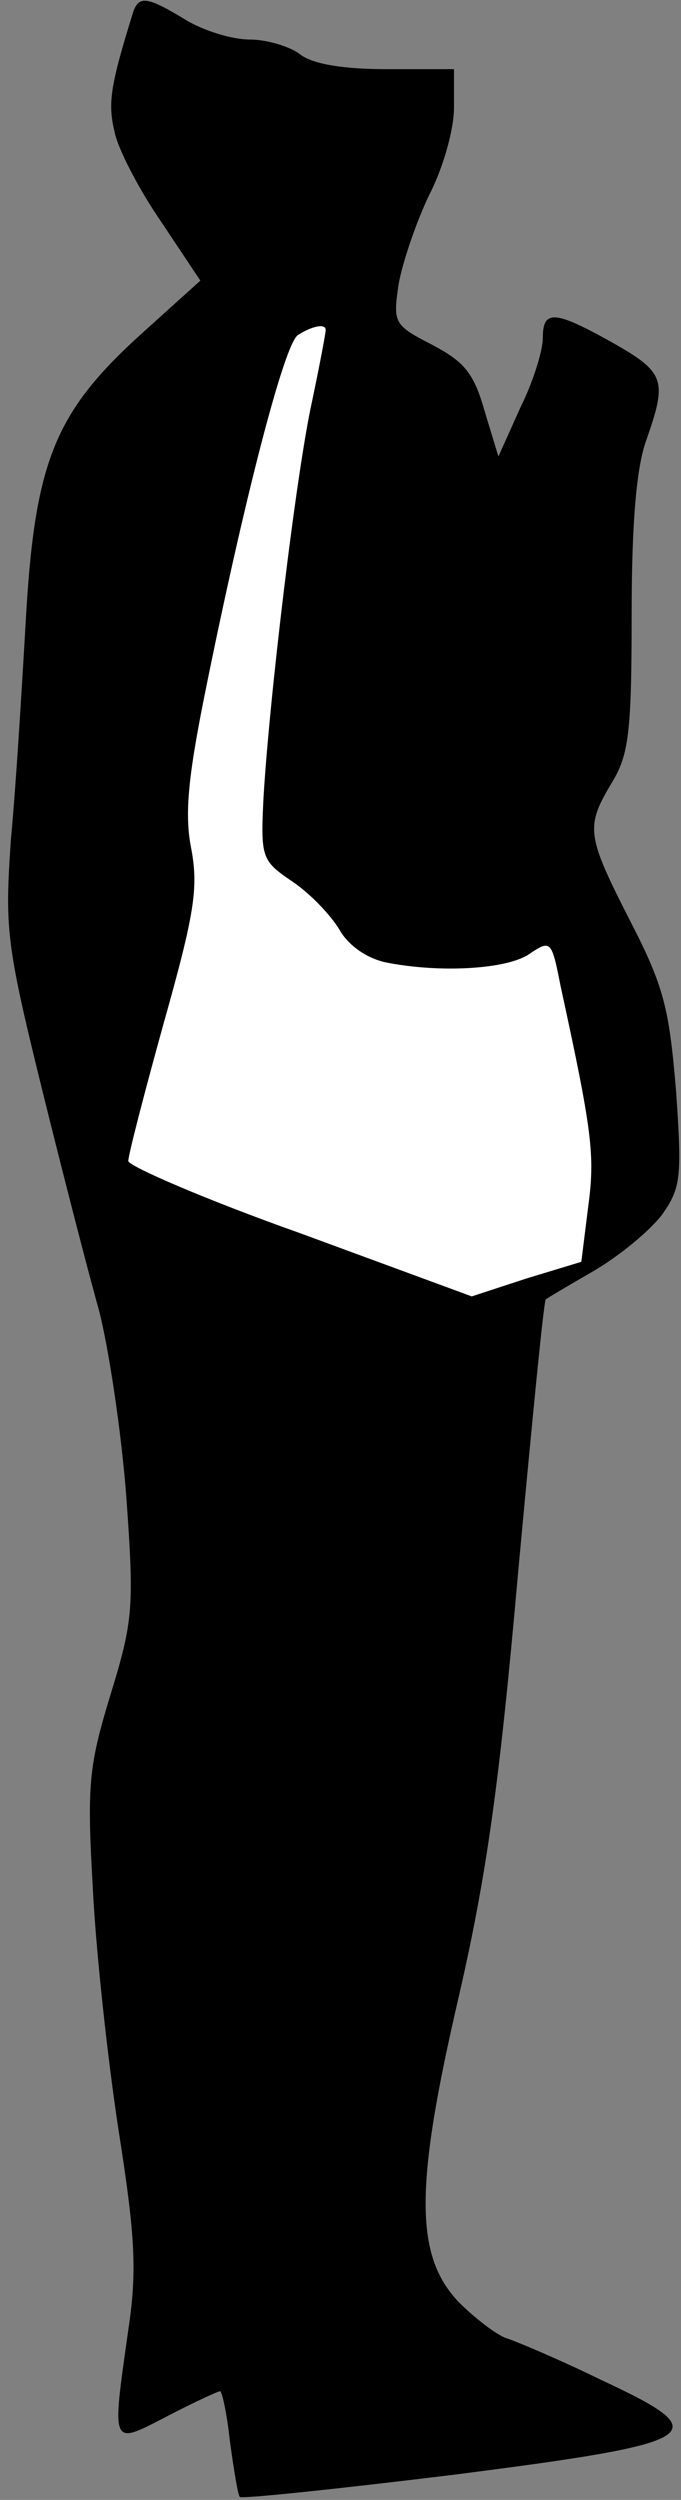 <?xml version="1.0" standalone="no"?>
<!DOCTYPE svg PUBLIC "-//W3C//DTD SVG 20010904//EN"
 "http://www.w3.org/TR/2001/REC-SVG-20010904/DTD/svg10.dtd">
<svg version="1.0" xmlns="http://www.w3.org/2000/svg"
 width="69pt" height="253pt" viewBox="0 0 69 253"
 preserveAspectRatio="xMidYMid meet">
<rect x="0" y="0" width="69" height="253" fill="#808080" stroke="none"/>
<g transform="translate(0,253) scale(0.1,-0.1)"
fill="#000000" stroke="none">
<path fill="#000000" stroke="none" d="M135 2518 c-23 -74 -26 -92 -19 -121 3
-17 25 -59 47 -91 l40 -60 -61 -55 c-87 -79 -107 -129 -116 -291 -4 -69 -10
-168 -15 -220 -6 -89 -5 -104 31 -250 21 -85 47 -186 58 -225 10 -38 23 -124
28 -190 8 -112 7 -125 -16 -200 -22 -72 -24 -91 -18 -195 3 -63 15 -173 26
-245 17 -108 19 -143 10 -203 -17 -120 -18 -117 40 -87 27 14 51 25 53 25 2 0
7 -23 10 -51 4 -29 8 -54 10 -56 3 -2 98 8 213 22 259 33 272 41 154 96 -43
21 -88 40 -98 43 -10 4 -31 20 -47 36 -45 47 -45 117 0 310 28 122 41 214 60
429 14 151 26 275 28 276 1 1 23 14 49 29 27 16 57 41 69 57 19 27 20 38 14
125 -7 83 -12 105 -46 171 -45 88 -46 96 -19 141 17 28 20 50 20 170 0 94 5
150 15 177 21 60 19 68 -34 98 -59 33 -71 34 -71 5 0 -13 -10 -45 -23 -71
l-22 -49 -14 46 c-11 39 -21 50 -53 67 -39 20 -40 22 -34 62 4 22 18 63 31 90
14 27 25 66 25 88 l0 39 -68 0 c-44 0 -75 5 -88 15 -10 8 -34 15 -51 15 -18 0
-47 9 -65 20 -38 23 -47 25 -53 8z"/>
<path fill="#ffffff" stroke="none" d="M330 2196 c0 -3 -6 -35 -14 -73 -16
-73 -43 -299 -49 -400 -3 -61 -2 -64 29 -85 18 -12 39 -34 48 -49 9 -16 28
-29 47 -33 55 -11 124 -7 146 9 21 14 22 13 31 -33 32 -147 35 -171 28 -223
l-7 -56 -56 -17 -55 -18 -174 64 c-96 34 -174 68 -174 73 0 6 16 68 36 140 31
110 35 136 28 175 -7 34 -4 70 13 155 39 194 81 358 95 366 14 9 28 12 28 5z"/>
</g>
</svg>
